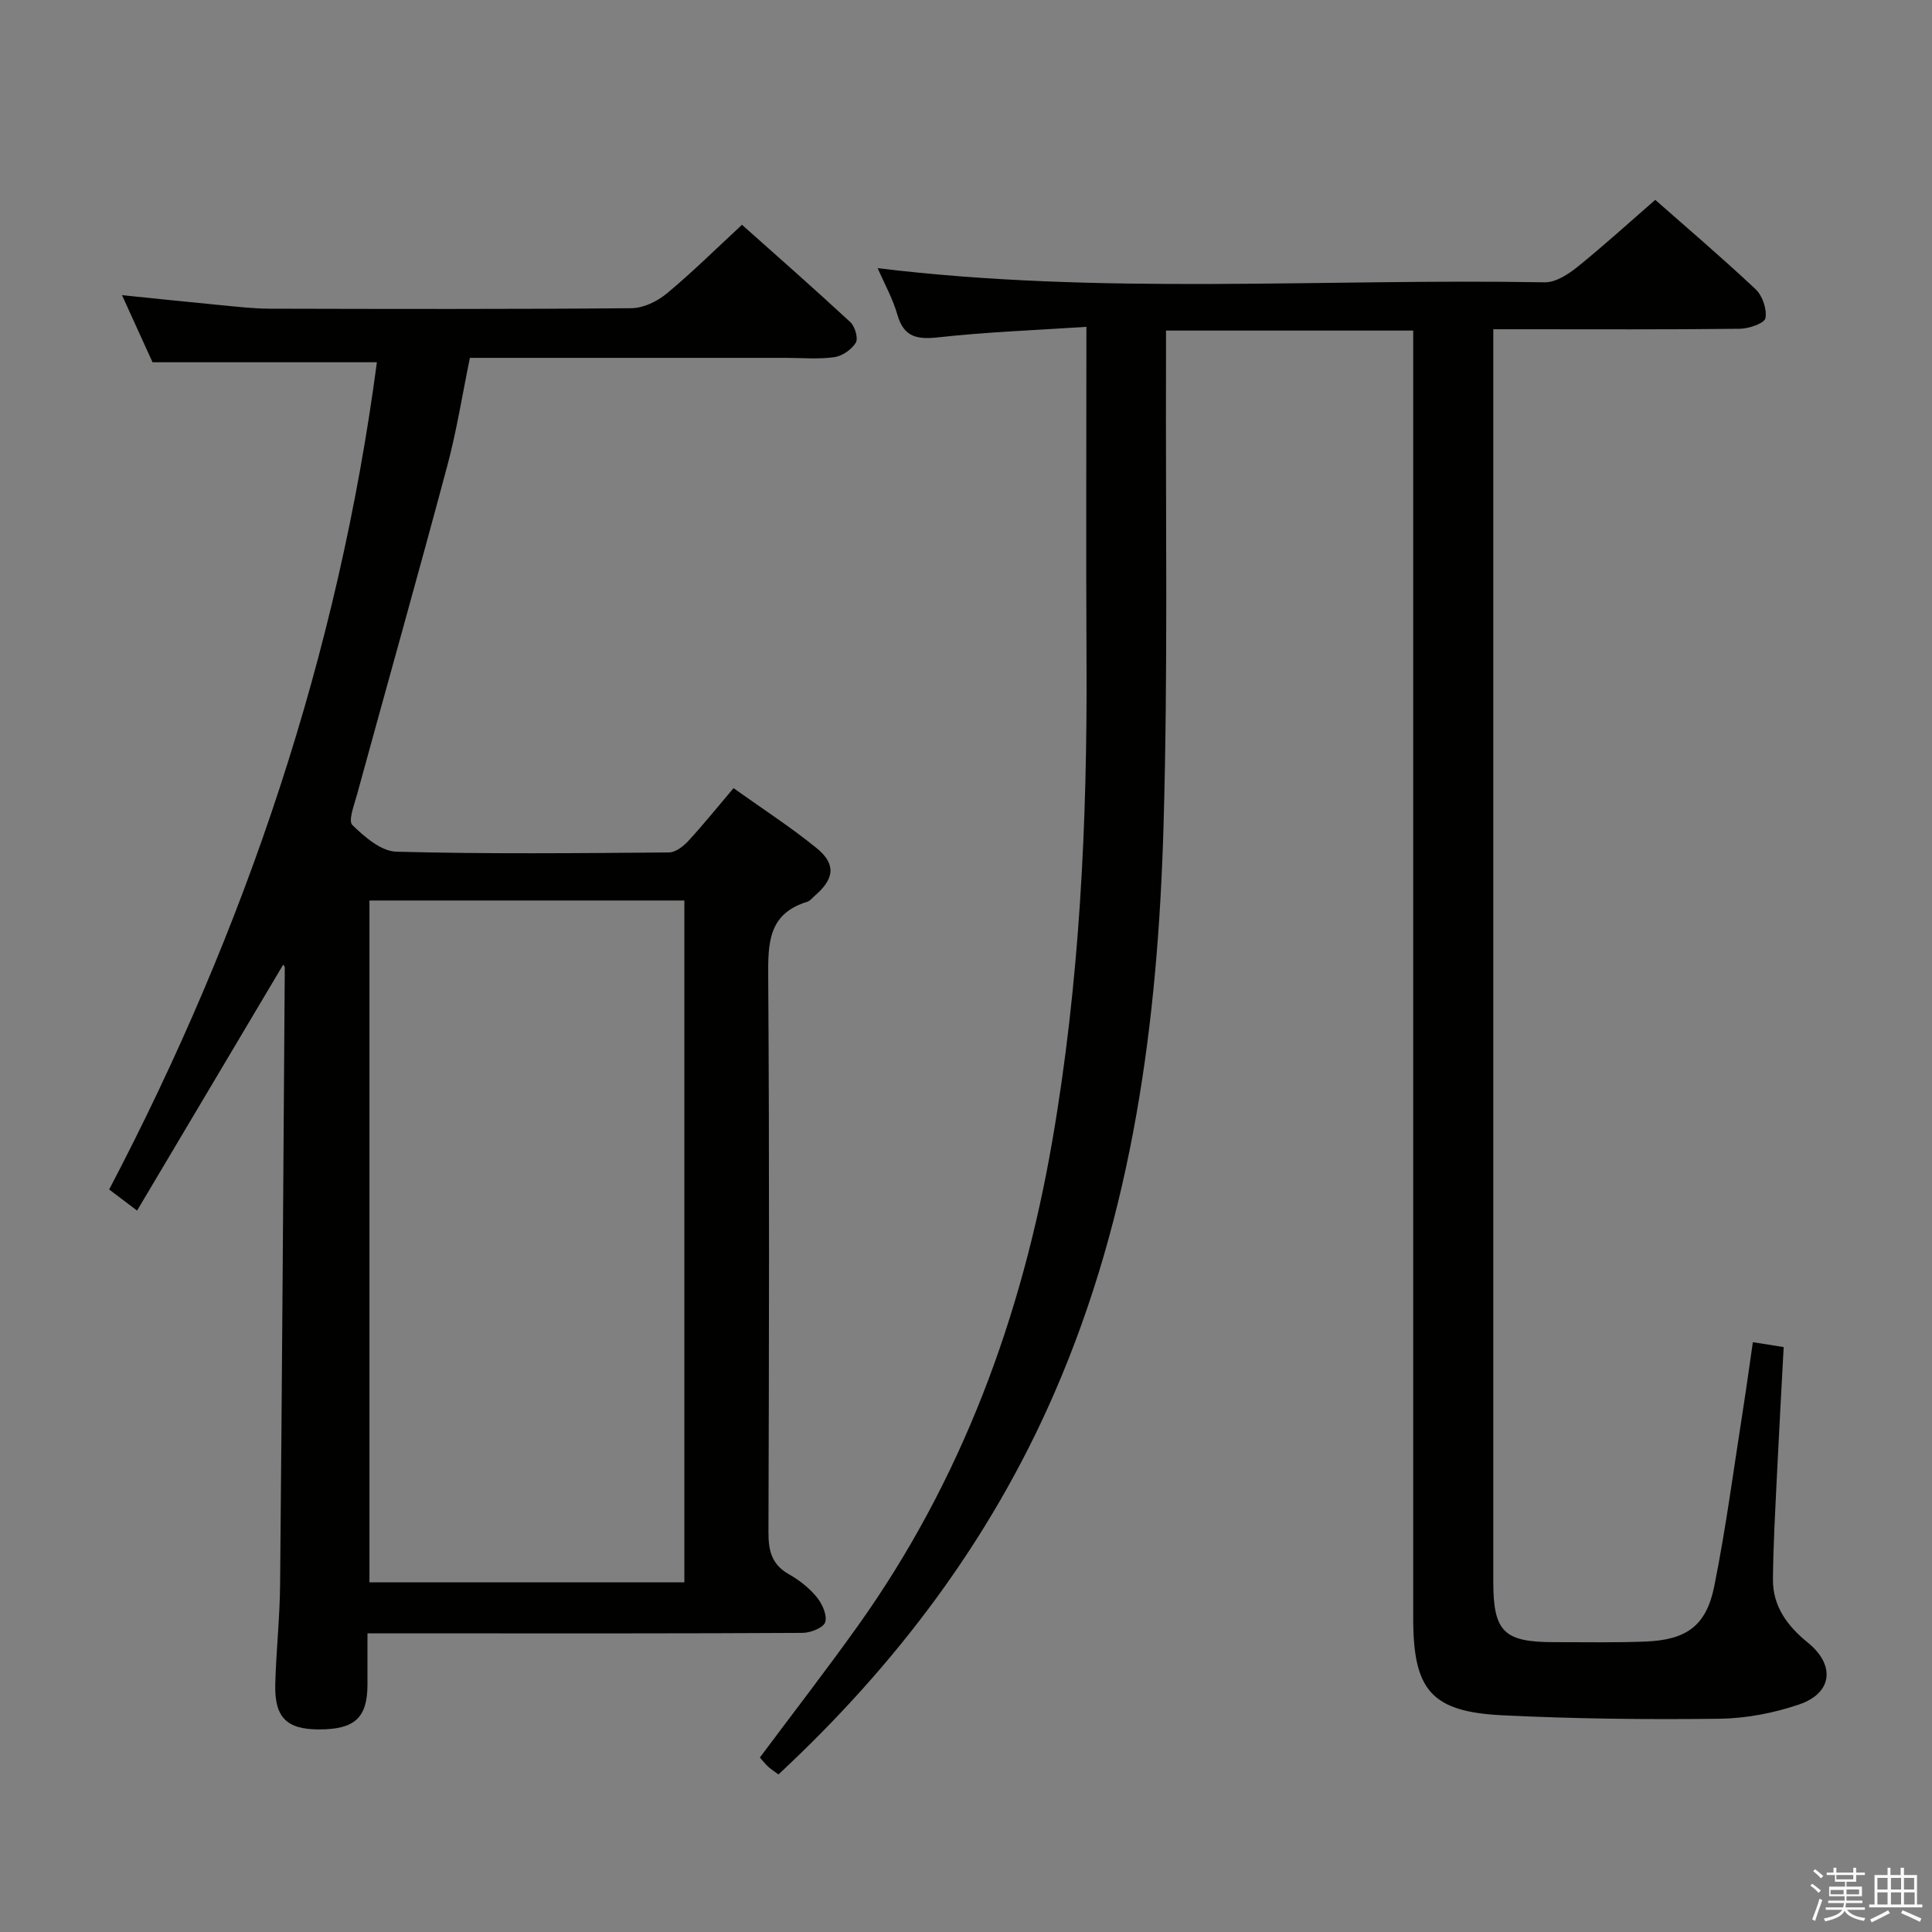 <svg enable-background="new 0 0 400 400" viewBox="0 0 400 400" xmlns="http://www.w3.org/2000/svg"><rect x="0" y="0" width="400" height="400" fill="#808080" stroke="none"/><path d="m374.8 390.4.4-.4c.7.5 1.3 1 1.8 1.4l-.5.5c-.5-.6-1.1-1.1-1.7-1.5zm1 7.3-.6-.3c.5-1.4 1.1-2.8 1.5-4.3.2.1.4.2.6.3-.5 1.3-1 2.8-1.5 4.3zm-.4-10.3.4-.4c.4.3 1 .8 1.7 1.4l-.5.5c-.4-.5-1-1-1.6-1.5zm2.5.3h1.7v-1h.6v1h3.5v-1h.6v1h1.8v.5h-1.8v1.4h-2v1h3.2v2h-3.2v.9h3.3v.5h-3.4c0 .3-.1.6-.1.9h4v.5h-3.7c.7.9 1.9 1.5 3.8 1.7-.1.2-.2.4-.3.6-2.1-.4-3.5-1.1-4-2.1-.4 1-1.8 1.7-4 2.2-.1-.2-.2-.4-.3-.6 2.1-.4 3.4-1 3.8-1.8h-3.4v-.5h3.6c.1-.3.1-.6.2-.9h-3.3v-.5h3.4c0-.3 0-.6 0-.9h-3.2v-2h3.3v-1h-2.1v-1.4h-1.7v-.5zm1.1 3.5v1h2.7c0-.3 0-.4 0-.4 0-.1 0-.2 0-.2 0-.1 0-.2 0-.3h-2.7zm1.2-3v.9h3.5v-.9zm4.7 3h-2.6v.6.4h2.6z" fill="#fafafb"/><path d="m393.6 386.7h.6v1.5h2.7v6.1h1.1v.6h-11v-.6h1.1v-6.1h2.7v-1.5h.6v1.5h2.1v-1.5zm-2.7 8.8.4.6c-1.2.6-2.5 1.3-3.8 1.9-.1-.2-.2-.4-.3-.6 1.2-.6 2.5-1.2 3.7-1.9zm-2.2-6.7v2.4h2.1v-2.4zm0 3v2.5h2.1v-2.5zm2.8-3v2.4h2.1v-2.4zm0 3v2.5h2.1v-2.5zm6 6.1c-1.4-.7-2.7-1.3-3.9-1.8l.3-.6c1.5.6 2.7 1.2 3.9 1.7zm-1.2-9.1h-2.1v2.4h2.1zm-2.1 3v2.5h2.2v-2.5z" fill="#fafafb"/><g fill="#010100"><path d="m224.93 67.67c-10.72.71-20.67 1.06-30.54 2.16-4.45.49-7.25.06-8.61-4.71-.93-3.27-2.64-6.31-4.07-9.6 46.23 5.64 92.21 2.11 138.1 2.93 2.26.04 4.86-1.64 6.77-3.18 5.44-4.38 10.61-9.1 16.12-13.89 6.17 5.44 13.64 11.8 20.78 18.5 1.42 1.33 2.37 4.14 2.04 5.99-.19 1.05-3.42 2.18-5.3 2.2-15 .18-30 .1-45 .1-1.79 0-3.59 0-6.05 0v5.81 253.5c0 10.36 2.19 12.52 12.62 12.51 6.33-.01 12.67.13 19-.13 8.34-.35 12.46-3.23 14.11-11.36 2.46-12.19 4.06-24.55 6-36.84.69-4.41 1.29-8.83 2.01-13.78 2.23.36 4.1.66 6.38 1.02-.48 9.1-.98 17.88-1.4 26.66-.34 7.14-.76 14.29-.82 21.44-.05 5.57 2.99 9.65 7.2 13.07 5.75 4.65 5.16 10.45-1.78 12.82-5.25 1.79-11 2.89-16.54 2.96-14.97.18-29.97.02-44.92-.72-14.7-.73-18.44-5.2-18.44-20.1-.01-86.67 0-173.33 0-259.99 0-2.12 0-4.23 0-6.6-17.26 0-33.85 0-51.18 0 0 2.1.01 4.04 0 5.98-.11 32.16.42 64.34-.51 96.48-1.16 40.36-6.31 80.15-22.67 117.67-13.24 30.36-32.72 56.17-57.06 78.81-.84-.63-1.52-1.06-2.11-1.59-.6-.55-1.11-1.21-1.74-1.91 6.81-9.13 13.71-18.04 20.25-27.2 21.55-30.2 34.01-64.12 40.29-100.44 5.69-32.89 7.27-66.08 7.09-99.4-.12-22.66-.02-45.3-.02-69.17z"/><path d="m151.87 163.18c5.88 4.2 11.75 7.99 17.15 12.37 4.13 3.35 3.76 6.39-.35 9.93-.5.44-.97 1.05-1.56 1.23-8.07 2.47-8.11 8.59-8.06 15.61.26 38.32.17 76.64.05 114.96-.01 3.84.71 6.67 4.25 8.66 2.14 1.21 4.2 2.84 5.75 4.73 1.13 1.38 2.2 3.74 1.75 5.18-.36 1.15-3.04 2.22-4.7 2.22-24.16.14-48.32.1-72.47.1-5.63 0-11.27 0-17.6 0 0 3.84.01 7.27 0 10.7-.04 6.79-2.65 9.18-9.99 9.19-6.75 0-9.28-2.46-9.1-9.41.18-6.81.93-13.61 1-20.42.4-42.63.68-85.26.97-127.89 0-.25-.26-.51-.32-.63-10.01 16.85-20.06 33.75-30.26 50.93-2.41-1.83-3.97-3.01-5.78-4.37 28.33-54.04 47.45-110.96 55.43-171.27-15.4 0-30.44 0-46.45 0-1.7-3.73-3.87-8.51-6.32-13.89 7.25.74 13.91 1.44 20.58 2.08 3.3.31 6.62.71 9.93.72 24.99.06 49.98.12 74.97-.1 2.47-.02 5.33-1.41 7.29-3.03 5.25-4.35 10.11-9.17 15.59-14.24 6.96 6.2 14.79 13.08 22.44 20.16.96.89 1.67 3.36 1.12 4.26-.87 1.42-2.81 2.76-4.46 2.99-3.27.46-6.65.14-9.98.14-21.65 0-43.29 0-65.45 0-1.56 7.55-2.73 15.05-4.68 22.33-6.08 22.75-12.48 45.41-18.7 68.12-.58 2.11-1.85 5.41-.96 6.27 2.51 2.45 5.94 5.43 9.08 5.52 18.81.51 37.65.31 56.47.16 1.36-.01 2.97-1.26 4-2.37 3.15-3.42 6.05-7.03 9.37-10.94zm-75.38 23.26v141.16h65.2c0-47.21 0-94.1 0-141.16-21.89 0-43.47 0-65.2 0z"/></g></svg>